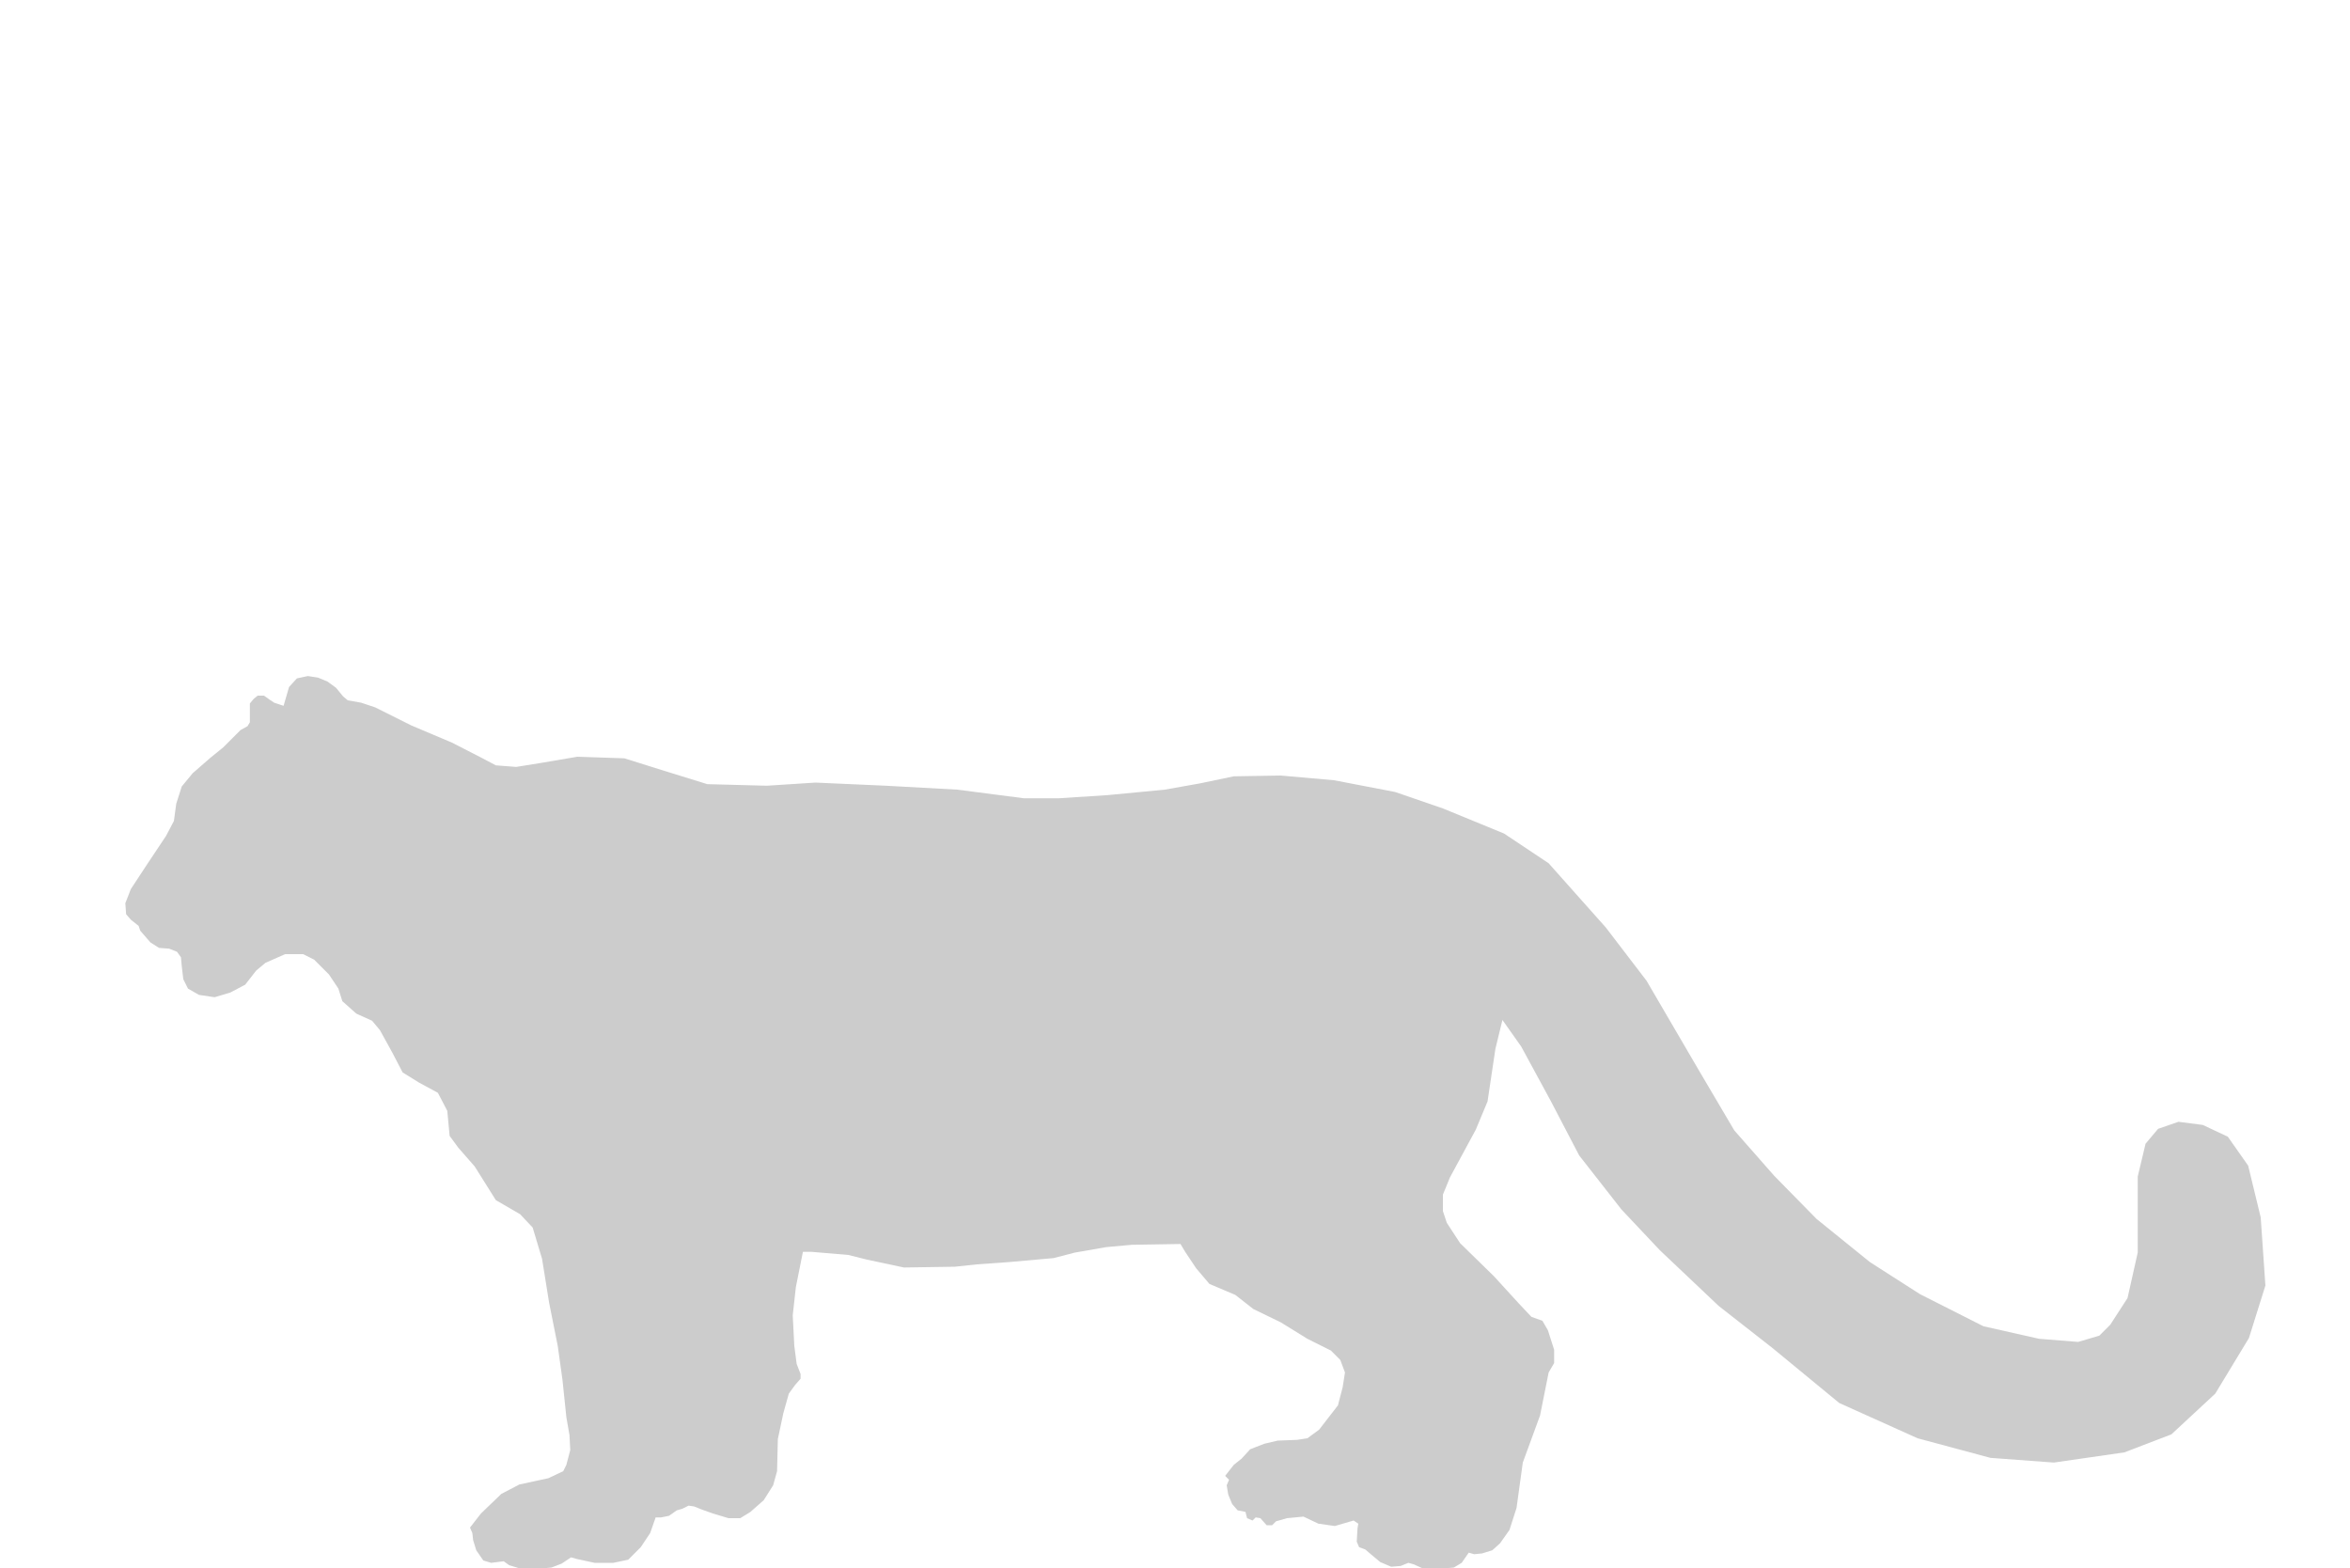 <svg xmlns="http://www.w3.org/2000/svg" viewBox="0 0 30 20.02"><polygon points="2.32 12.33 2.31 12.22 2.26 12.15 2.16 12.11 2.03 12.1 1.92 12.03 1.79 11.88 1.77 11.82 1.67 11.74 1.61 11.67 1.6 11.53 1.67 11.35 1.88 11.03 2.12 10.67 2.22 10.48 2.25 10.26 2.32 10.04 2.46 9.87 2.69 9.67 2.85 9.54 3 9.39 3.07 9.32 3.16 9.27 3.19 9.22 3.19 9.11 3.19 8.98 3.24 8.92 3.29 8.88 3.37 8.88 3.44 8.93 3.5 8.97 3.56 8.99 3.62 9.01 3.69 8.77 3.79 8.66 3.93 8.63 4.06 8.65 4.18 8.7 4.29 8.78 4.38 8.89 4.44 8.94 4.61 8.97 4.79 9.03 5.25 9.26 5.77 9.48 6.16 9.68 6.33 9.77 6.59 9.79 6.9 9.74 7.37 9.66 7.97 9.68 8.48 9.84 9.03 10.01 9.79 10.03 10.41 9.99 11.31 10.03 12.22 10.08 13.07 10.19 13.52 10.19 14.14 10.15 14.87 10.08 15.32 10 15.75 9.91 16.35 9.9 17.03 9.96 17.81 10.11 18.42 10.32 19.2 10.64 19.77 11.02 20.5 11.84 21.02 12.52 21.68 13.65 22.14 14.43 22.65 15.01 23.19 15.56 23.87 16.11 24.51 16.52 25.32 16.93 26.03 17.09 26.53 17.13 26.8 17.05 26.94 16.91 27.16 16.57 27.29 15.99 27.29 15.46 27.29 15.02 27.39 14.6 27.55 14.41 27.81 14.32 28.12 14.36 28.44 14.51 28.7 14.88 28.86 15.54 28.92 16.41 28.71 17.08 28.28 17.79 27.72 18.31 27.12 18.54 26.22 18.67 25.41 18.61 24.48 18.36 23.48 17.91 22.63 17.21 21.94 16.67 21.19 15.96 20.7 15.44 20.16 14.75 19.8 14.06 19.42 13.36 19.18 13.02 19.09 13.39 18.99 14.06 18.84 14.42 18.51 15.03 18.42 15.25 18.42 15.46 18.47 15.61 18.64 15.87 19.07 16.29 19.39 16.64 19.55 16.81 19.69 16.86 19.76 16.98 19.84 17.23 19.84 17.4 19.77 17.52 19.66 18.07 19.44 18.67 19.36 19.25 19.27 19.53 19.15 19.7 19.05 19.79 18.92 19.83 18.82 19.84 18.75 19.82 18.66 19.95 18.56 20.01 18.45 20.02 18.16 20.02 18.05 19.97 17.98 19.95 17.88 19.99 17.76 20 17.62 19.94 17.5 19.84 17.43 19.78 17.35 19.75 17.32 19.68 17.33 19.51 17.34 19.45 17.28 19.41 17.04 19.48 16.83 19.45 16.64 19.36 16.43 19.38 16.29 19.42 16.24 19.47 16.17 19.47 16.09 19.38 16.03 19.37 15.99 19.41 15.92 19.38 15.9 19.3 15.8 19.28 15.73 19.2 15.68 19.08 15.66 18.96 15.69 18.89 15.64 18.84 15.75 18.7 15.85 18.62 15.96 18.5 16.14 18.43 16.31 18.39 16.56 18.38 16.69 18.36 16.84 18.25 17.08 17.94 17.14 17.71 17.17 17.52 17.11 17.36 16.99 17.24 16.69 17.09 16.35 16.88 16 16.71 15.77 16.53 15.44 16.39 15.27 16.19 15.13 15.98 15.07 15.88 14.45 15.89 14.12 15.92 13.72 15.99 13.45 16.06 12.89 16.11 12.47 16.14 12.19 16.17 11.54 16.18 11.07 16.08 10.83 16.02 10.36 15.98 10.25 15.98 10.16 16.43 10.12 16.79 10.14 17.18 10.17 17.41 10.22 17.54 10.22 17.6 10.15 17.68 10.07 17.79 10 18.04 9.93 18.37 9.92 18.78 9.87 18.96 9.75 19.15 9.58 19.3 9.45 19.38 9.3 19.38 9.1 19.32 8.96 19.27 8.86 19.23 8.79 19.22 8.71 19.26 8.64 19.28 8.54 19.35 8.44 19.37 8.37 19.37 8.3 19.57 8.18 19.75 8.02 19.91 7.83 19.95 7.59 19.95 7.36 19.9 7.29 19.88 7.17 19.96 7.04 20.01 6.94 20.02 6.63 20.02 6.5 19.98 6.43 19.93 6.27 19.95 6.17 19.92 6.08 19.79 6.04 19.66 6.03 19.57 6 19.5 6.14 19.32 6.4 19.07 6.63 18.95 7 18.87 7.19 18.78 7.23 18.7 7.28 18.51 7.27 18.32 7.23 18.09 7.18 17.61 7.12 17.18 7.01 16.63 6.92 16.07 6.8 15.67 6.64 15.5 6.33 15.32 6.06 14.89 5.85 14.65 5.74 14.5 5.71 14.18 5.59 13.95 5.35 13.82 5.14 13.69 5.01 13.44 4.85 13.15 4.75 13.03 4.55 12.94 4.37 12.78 4.32 12.62 4.2 12.44 4.01 12.25 3.87 12.18 3.64 12.18 3.39 12.29 3.27 12.39 3.13 12.57 2.94 12.67 2.74 12.73 2.54 12.7 2.4 12.62 2.34 12.5 2.32 12.33" fill="#ccc"/><rect width="30" height="20" fill="none"/></svg>